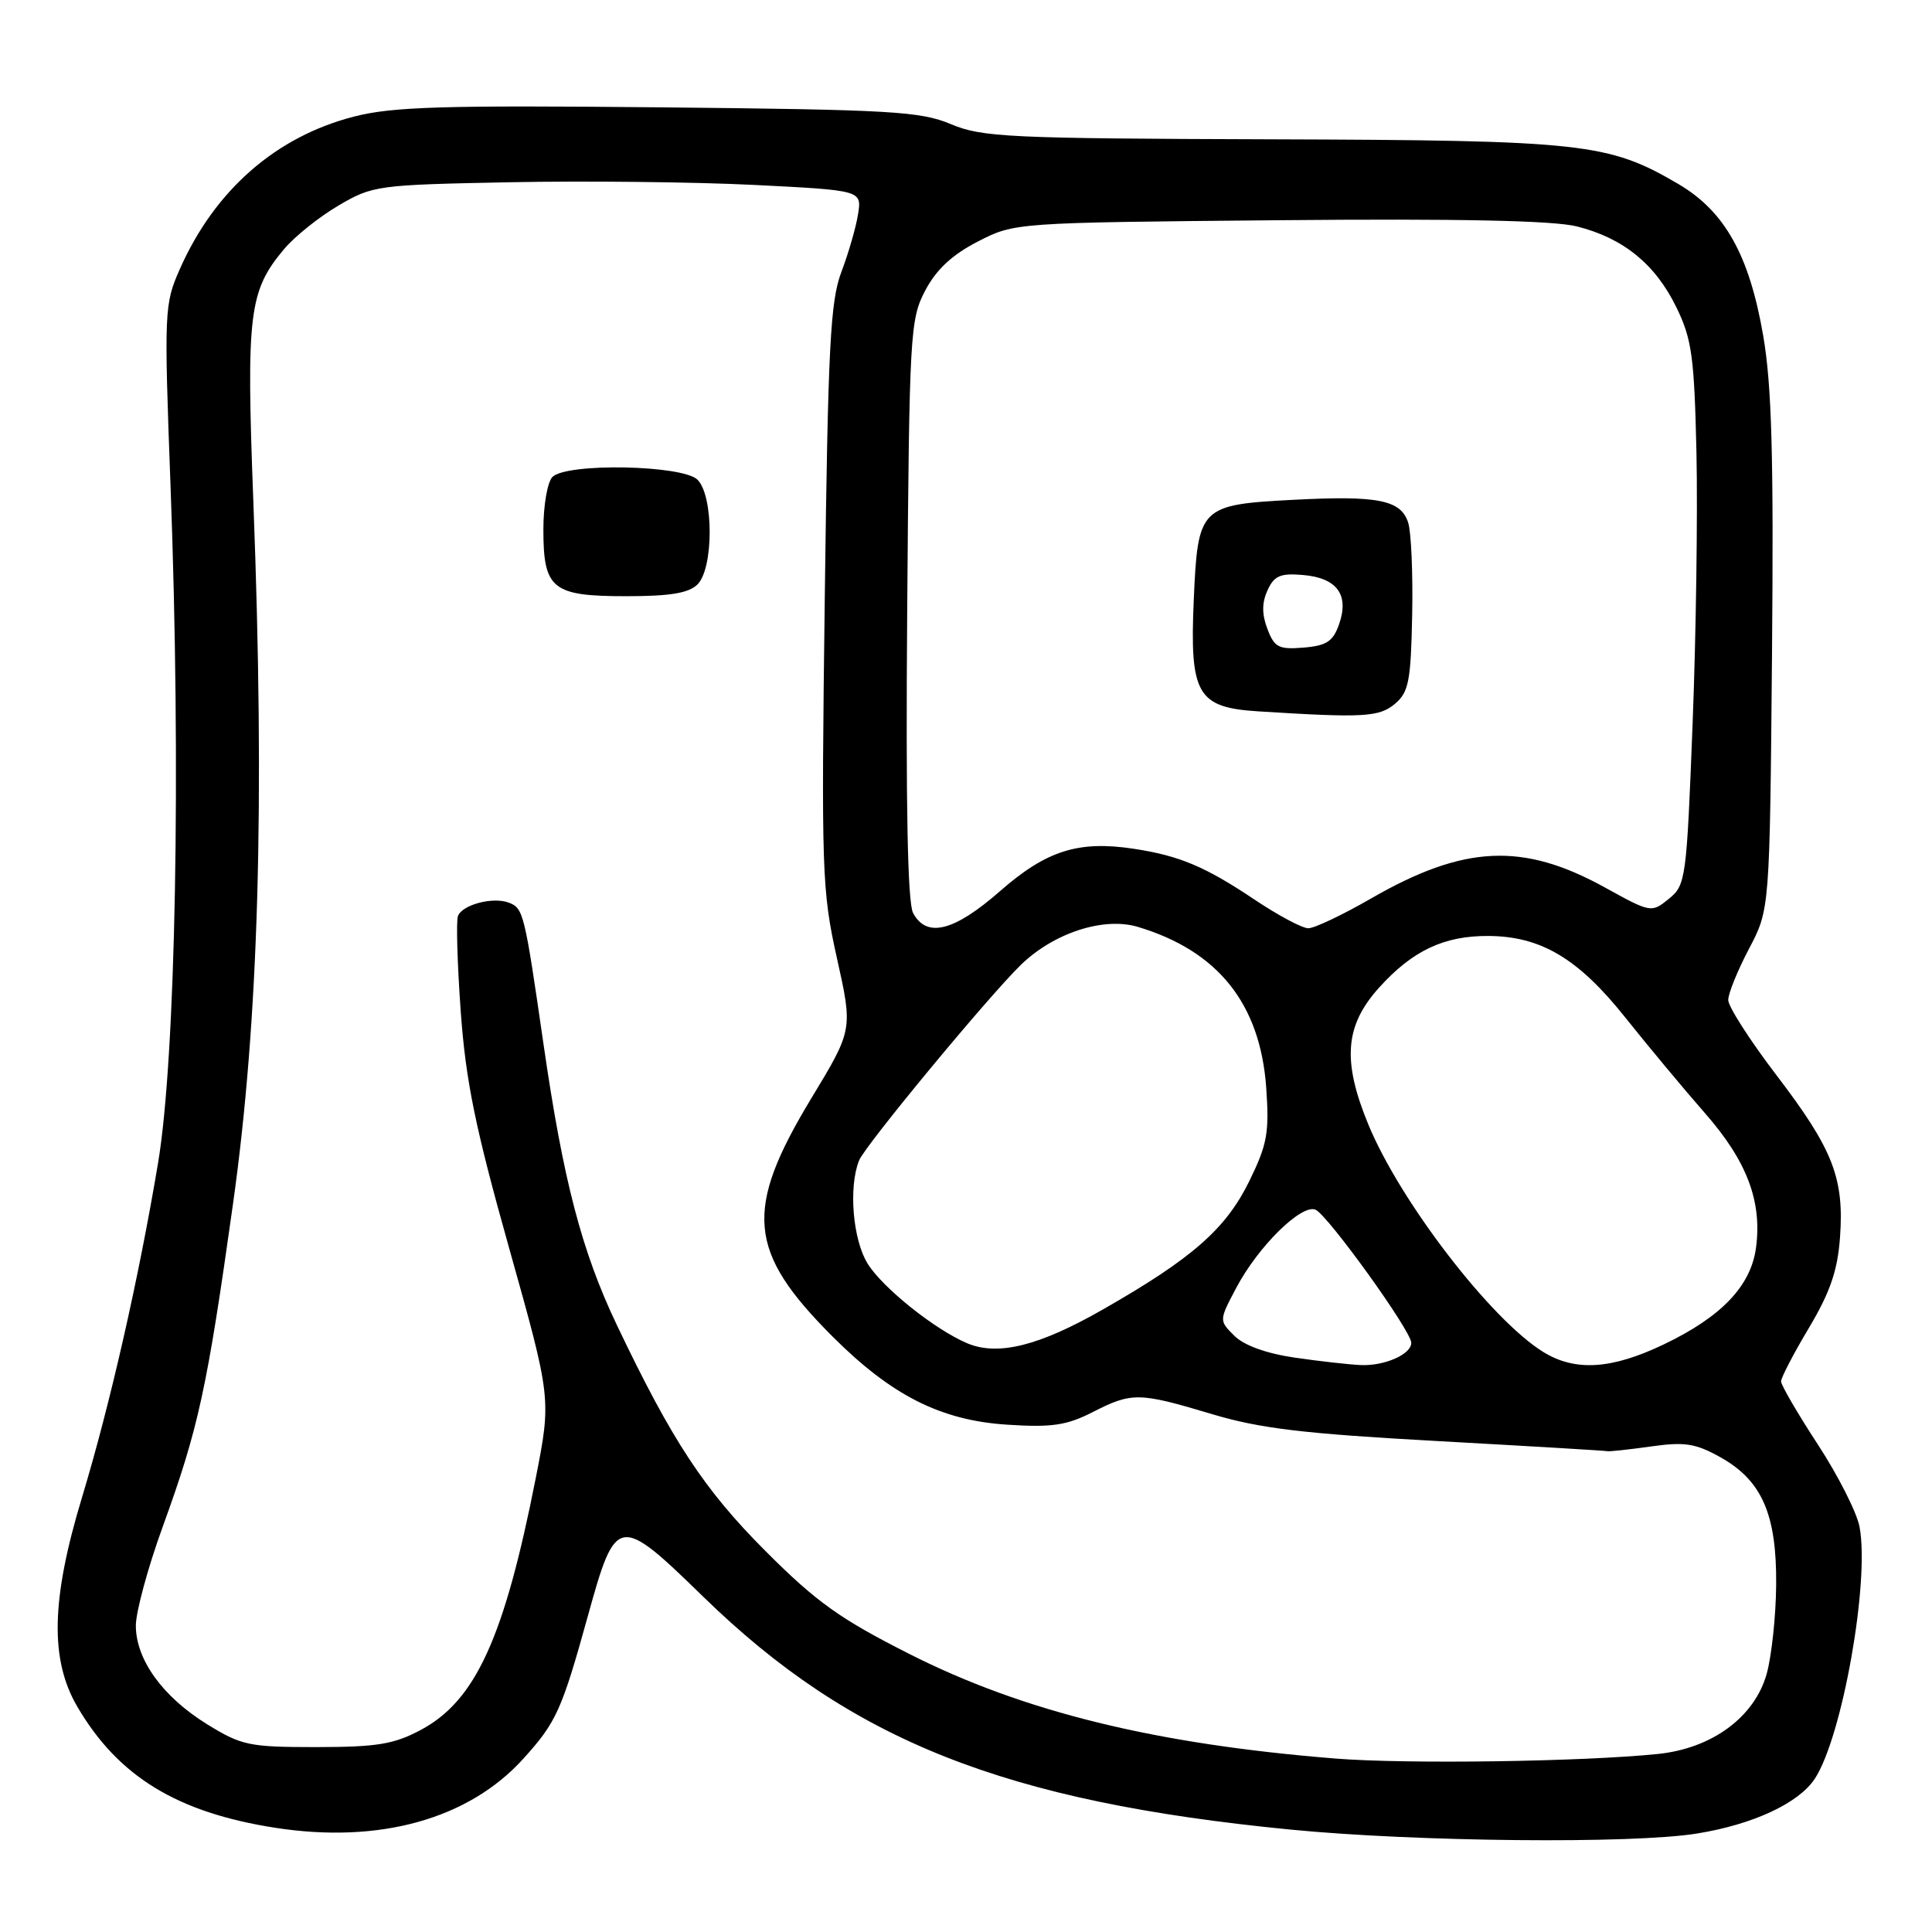 <?xml version="1.0" encoding="UTF-8" standalone="no"?>
<!DOCTYPE svg PUBLIC "-//W3C//DTD SVG 1.1//EN" "http://www.w3.org/Graphics/SVG/1.1/DTD/svg11.dtd" >
<svg xmlns="http://www.w3.org/2000/svg" xmlns:xlink="http://www.w3.org/1999/xlink" version="1.1" viewBox="0 0 256 256">
 <g >
 <path fill="currentColor"
d=" M 224.87 242.95 C 232.30 241.75 238.35 238.93 240.48 235.68 C 244.11 230.13 247.76 209.57 246.40 202.32 C 246.05 200.43 243.56 195.52 240.88 191.41 C 238.19 187.30 236.00 183.53 236.00 183.04 C 236.00 182.55 237.66 179.35 239.70 175.94 C 242.51 171.22 243.49 168.35 243.81 163.97 C 244.38 156.11 242.88 152.28 235.40 142.48 C 231.88 137.87 229.00 133.38 229.00 132.51 C 229.00 131.64 230.24 128.59 231.75 125.72 C 234.50 120.50 234.50 120.50 234.80 86.73 C 235.03 60.48 234.77 51.06 233.63 44.46 C 231.79 33.79 228.54 27.99 222.37 24.37 C 213.12 18.95 209.83 18.59 168.50 18.46 C 133.65 18.35 130.13 18.19 126.00 16.45 C 121.95 14.75 118.11 14.53 87.26 14.22 C 58.73 13.94 52.00 14.14 46.94 15.44 C 36.57 18.09 28.46 25.19 23.83 35.65 C 21.77 40.31 21.73 41.14 22.60 64.48 C 24.00 101.92 23.29 140.10 20.94 154.13 C 18.37 169.48 14.57 186.18 10.84 198.50 C 6.77 211.95 6.60 219.94 10.26 226.17 C 15.66 235.39 23.48 240.17 36.46 242.19 C 50.28 244.34 62.12 241.04 69.36 233.02 C 73.72 228.20 74.43 226.63 77.90 214.11 C 81.61 200.69 81.95 200.63 93.21 211.60 C 112.79 230.67 133.13 238.73 171.00 242.43 C 187.69 244.06 216.34 244.34 224.87 242.95 Z  M 177.00 233.02 C 153.17 231.12 135.63 226.82 120.50 219.16 C 111.30 214.51 108.18 212.28 101.46 205.55 C 93.31 197.40 89.04 190.90 81.73 175.56 C 77.08 165.80 74.62 156.38 72.02 138.37 C 69.50 120.95 69.36 120.35 67.43 119.61 C 65.33 118.80 61.26 119.87 60.68 121.38 C 60.43 122.04 60.60 127.74 61.05 134.04 C 61.72 143.26 62.97 149.40 67.47 165.41 C 73.06 185.32 73.06 185.32 70.98 195.91 C 66.81 217.04 63.02 225.35 55.75 229.23 C 52.18 231.13 49.96 231.49 41.92 231.50 C 33.00 231.50 32.01 231.29 27.44 228.47 C 21.56 224.84 18.00 219.90 18.00 215.40 C 18.00 213.59 19.60 207.69 21.56 202.30 C 26.31 189.21 27.42 184.13 30.88 159.48 C 34.28 135.27 35.11 106.78 33.57 66.48 C 32.62 41.45 32.97 38.56 37.69 32.95 C 39.08 31.31 42.30 28.73 44.86 27.23 C 49.37 24.58 50.00 24.49 67.50 24.15 C 77.40 23.95 91.96 24.11 99.85 24.50 C 114.19 25.22 114.19 25.22 113.70 28.36 C 113.43 30.09 112.44 33.52 111.50 36.00 C 110.02 39.88 109.71 45.83 109.29 79.00 C 108.82 115.50 108.90 117.99 110.90 126.97 C 113.01 136.44 113.01 136.44 107.51 145.52 C 98.55 160.34 99.04 165.82 110.32 177.10 C 118.14 184.92 124.68 188.22 133.49 188.78 C 139.37 189.16 141.34 188.87 144.77 187.12 C 149.98 184.46 150.89 184.47 160.57 187.37 C 166.98 189.29 172.72 189.97 190.50 190.95 C 202.60 191.62 212.72 192.22 213.00 192.29 C 213.28 192.35 215.88 192.07 218.79 191.66 C 223.27 191.03 224.69 191.26 228.01 193.12 C 233.48 196.20 235.43 200.68 235.35 210.00 C 235.32 214.12 234.75 219.42 234.10 221.78 C 232.50 227.51 226.87 231.67 219.69 232.41 C 209.73 233.43 186.43 233.77 177.00 233.02 Z  M 92.43 77.43 C 94.57 75.28 94.57 65.72 92.43 63.57 C 90.47 61.61 75.09 61.31 73.20 63.20 C 72.54 63.86 72.00 66.98 72.00 70.13 C 72.00 78.07 73.15 79.00 83.00 79.00 C 88.81 79.00 91.27 78.59 92.43 77.43 Z  M 171.54 179.89 C 167.78 179.34 164.83 178.27 163.55 176.99 C 161.52 174.97 161.52 174.97 163.83 170.61 C 166.72 165.16 172.40 159.56 174.29 160.28 C 175.86 160.89 187.00 176.35 187.00 177.93 C 187.00 179.46 183.46 181.01 180.32 180.88 C 178.77 180.81 174.82 180.37 171.54 179.89 Z  M 204.50 179.15 C 197.57 174.88 185.52 159.21 181.31 149.00 C 177.83 140.55 178.20 135.89 182.75 130.85 C 187.17 125.96 191.33 123.99 197.22 124.02 C 204.17 124.06 209.11 126.99 215.33 134.79 C 218.40 138.64 223.18 144.38 225.96 147.55 C 231.49 153.87 233.50 159.20 232.68 165.34 C 232.00 170.39 228.11 174.48 220.50 178.12 C 213.56 181.45 208.74 181.76 204.50 179.15 Z  M 128.16 177.99 C 123.86 176.17 116.94 170.63 114.96 167.43 C 113.00 164.26 112.42 157.31 113.83 153.77 C 114.60 151.81 131.02 131.97 135.28 127.84 C 139.65 123.60 146.26 121.46 150.78 122.82 C 161.39 126.00 166.98 133.00 167.78 144.11 C 168.20 150.08 167.92 151.63 165.56 156.46 C 162.45 162.82 158.02 166.72 146.23 173.46 C 137.72 178.34 132.24 179.71 128.16 177.99 Z  M 120.99 120.98 C 120.26 119.61 120.01 106.73 120.21 80.73 C 120.49 44.18 120.59 42.32 122.59 38.51 C 124.06 35.72 126.14 33.77 129.56 32.01 C 134.44 29.50 134.44 29.50 169.41 29.18 C 193.38 28.96 205.82 29.22 208.94 30.00 C 215.10 31.55 219.33 34.99 222.13 40.72 C 224.18 44.93 224.50 47.23 224.79 60.00 C 224.96 67.97 224.74 84.11 224.28 95.86 C 223.48 116.53 223.38 117.27 221.13 119.10 C 218.82 120.97 218.75 120.96 212.65 117.59 C 201.78 111.59 193.99 111.96 181.66 119.06 C 177.90 121.23 174.16 123.00 173.36 123.00 C 172.55 123.00 169.33 121.28 166.20 119.18 C 159.70 114.83 156.29 113.39 150.25 112.47 C 142.91 111.35 138.66 112.69 132.51 118.08 C 126.41 123.42 122.78 124.33 120.99 120.98 Z  M 184.85 93.25 C 186.66 91.72 186.95 90.25 187.12 81.50 C 187.23 76.00 186.99 70.49 186.59 69.25 C 185.62 66.24 182.60 65.64 171.33 66.23 C 158.99 66.88 158.72 67.16 158.18 79.48 C 157.63 92.02 158.63 93.75 166.74 94.26 C 180.71 95.14 182.75 95.02 184.85 93.25 Z  M 167.94 83.34 C 167.19 81.38 167.20 79.87 167.95 78.22 C 168.83 76.29 169.65 75.93 172.65 76.19 C 177.16 76.57 178.80 78.81 177.44 82.70 C 176.64 84.99 175.79 85.56 172.73 85.81 C 169.44 86.08 168.87 85.79 167.94 83.34 Z "/>
</g>
</svg>